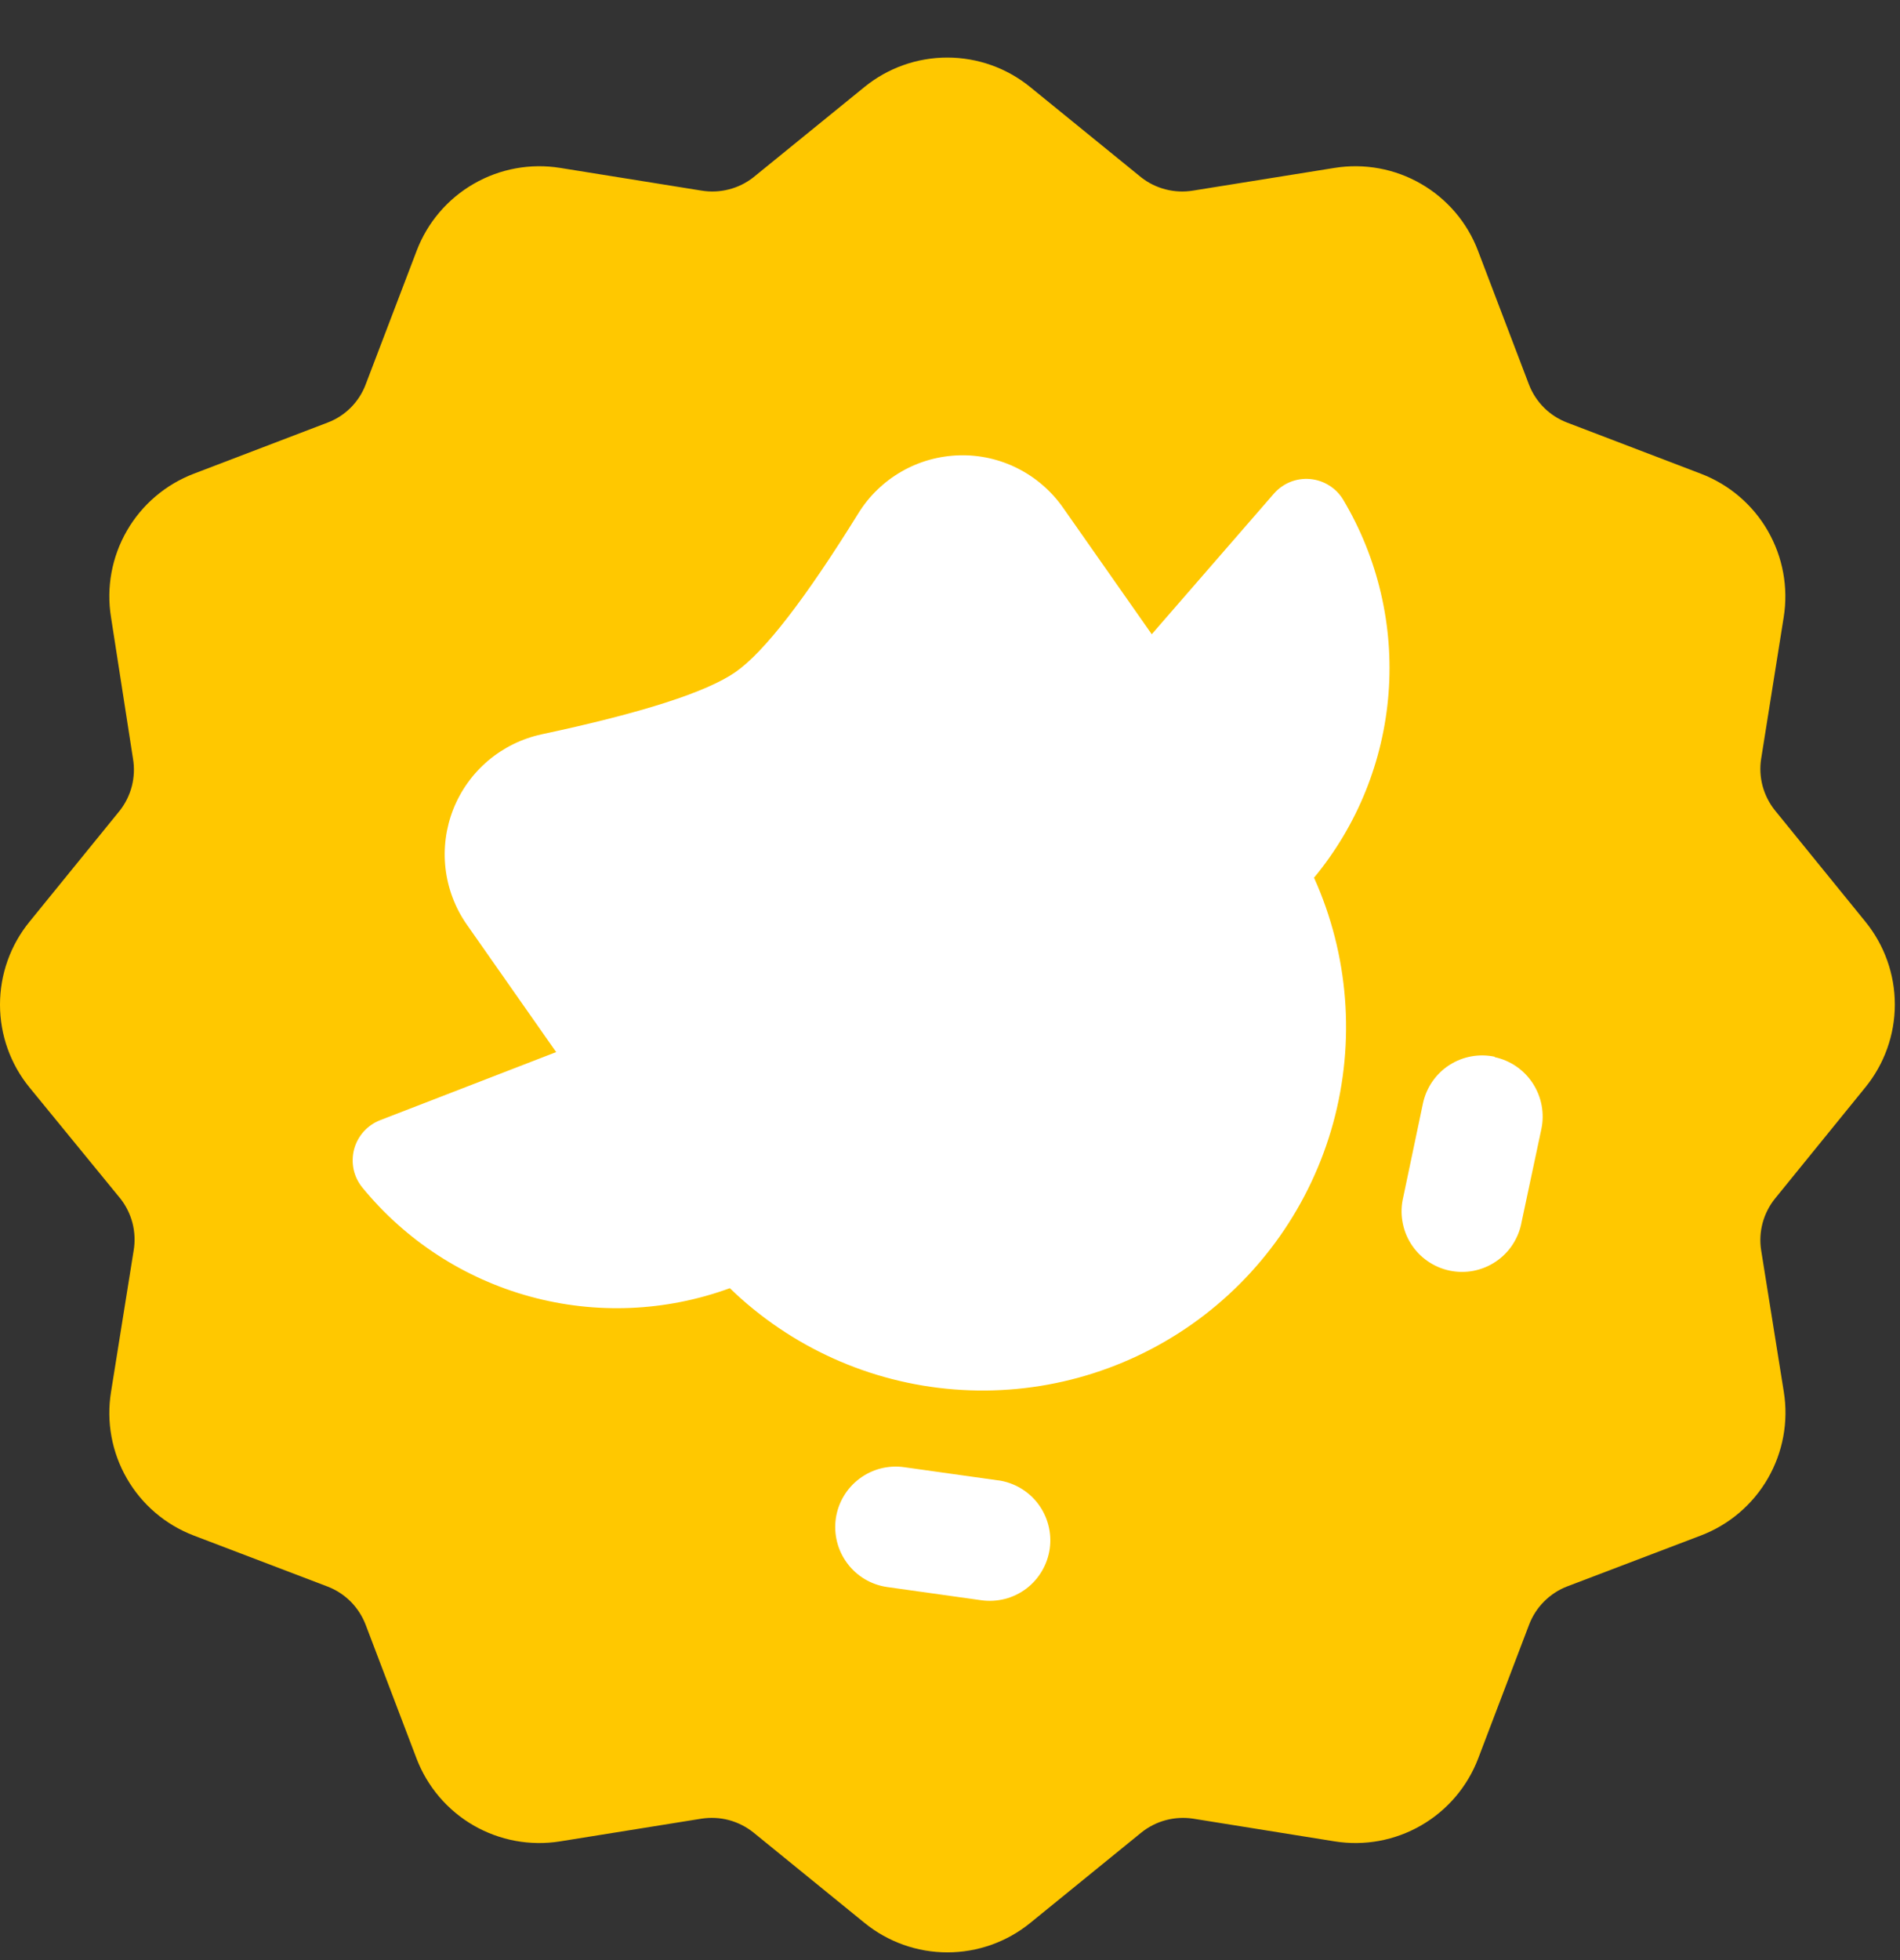 <svg width="32" height="33" viewBox="0 0 32 33" fill="none" xmlns="http://www.w3.org/2000/svg"><rect x="0" y="0" width="32" height="33" fill="#333333" stroke="none"/><path d="M25.754 27.351L24.896 29.605C24.715 30.08 24.375 30.479 23.934 30.733C23.494 30.987 22.979 31.082 22.477 31.001L20.096 30.619C19.942 30.595 19.785 30.604 19.634 30.644C19.484 30.684 19.343 30.756 19.222 30.853L17.352 32.374C16.958 32.695 16.465 32.87 15.956 32.87C15.448 32.87 14.955 32.695 14.561 32.374L12.691 30.853C12.569 30.755 12.428 30.684 12.277 30.643C12.126 30.603 11.969 30.595 11.814 30.619L9.434 31.001C8.931 31.082 8.417 30.987 7.976 30.733C7.536 30.479 7.196 30.08 7.015 29.605L6.157 27.351C6.101 27.206 6.015 27.074 5.906 26.964C5.796 26.854 5.664 26.768 5.519 26.712L3.265 25.853C2.79 25.672 2.391 25.333 2.137 24.892C1.883 24.452 1.788 23.937 1.87 23.434L2.251 21.054C2.277 20.901 2.27 20.744 2.232 20.593C2.193 20.443 2.124 20.302 2.028 20.18L0.497 18.309C0.175 17.915 0 17.422 0 16.914C0 16.405 0.175 15.913 0.497 15.518L2.017 13.648C2.113 13.526 2.182 13.385 2.221 13.235C2.259 13.084 2.266 12.927 2.24 12.774L1.87 10.393C1.788 9.891 1.883 9.376 2.137 8.936C2.391 8.495 2.79 8.156 3.265 7.975L5.519 7.114C5.664 7.059 5.796 6.974 5.906 6.864C6.016 6.754 6.102 6.622 6.157 6.477L7.017 4.223C7.198 3.747 7.537 3.349 7.978 3.095C8.419 2.84 8.934 2.746 9.436 2.827L11.814 3.209C11.968 3.234 12.124 3.228 12.275 3.189C12.425 3.151 12.566 3.082 12.688 2.986L14.559 1.465C14.953 1.144 15.446 0.969 15.954 0.969C16.463 0.969 16.956 1.144 17.35 1.465L19.22 2.986C19.342 3.082 19.483 3.151 19.633 3.189C19.784 3.228 19.941 3.234 20.094 3.209L22.475 2.827C22.977 2.746 23.492 2.84 23.933 3.095C24.373 3.349 24.713 3.747 24.893 4.223L25.752 6.477C25.808 6.622 25.894 6.753 26.004 6.863C26.114 6.973 26.246 7.058 26.392 7.114L28.645 7.975C29.12 8.156 29.519 8.495 29.773 8.936C30.027 9.377 30.122 9.891 30.041 10.393L29.662 12.772C29.637 12.926 29.646 13.083 29.686 13.234C29.727 13.384 29.798 13.525 29.896 13.646L31.416 15.516C31.737 15.91 31.913 16.403 31.913 16.912C31.913 17.42 31.737 17.913 31.416 18.307L29.896 20.178C29.798 20.299 29.727 20.439 29.686 20.59C29.646 20.74 29.637 20.898 29.662 21.052L30.043 23.432C30.124 23.934 30.029 24.449 29.775 24.89C29.521 25.33 29.123 25.67 28.648 25.851L26.394 26.709C26.248 26.765 26.116 26.852 26.006 26.962C25.895 27.073 25.81 27.205 25.754 27.351Z" fill="#FFC800"/><path d="M22.131 14.777C22.716 16.075 22.829 17.537 22.453 18.909C22.076 20.282 21.233 21.481 20.068 22.299C18.903 23.117 17.489 23.504 16.07 23.392C14.65 23.281 13.315 22.678 12.292 21.688C11.211 22.083 10.035 22.132 8.926 21.828C7.816 21.524 6.829 20.882 6.101 19.991C6.029 19.902 5.979 19.798 5.955 19.686C5.932 19.574 5.935 19.458 5.964 19.348C5.994 19.237 6.049 19.136 6.125 19.051C6.202 18.966 6.297 18.9 6.404 18.859L9.367 17.713L7.862 15.566C7.667 15.287 7.544 14.964 7.504 14.625C7.464 14.287 7.509 13.944 7.633 13.627C7.758 13.31 7.959 13.029 8.219 12.808C8.478 12.588 8.789 12.435 9.122 12.363C10.816 12.002 11.905 11.652 12.39 11.313C12.874 10.974 13.564 10.082 14.459 8.638C14.639 8.348 14.889 8.108 15.185 7.938C15.481 7.768 15.815 7.675 16.156 7.666C16.497 7.656 16.835 7.732 17.14 7.886C17.445 8.04 17.707 8.267 17.903 8.546L19.398 10.678L21.454 8.312C21.529 8.226 21.623 8.158 21.729 8.115C21.835 8.072 21.95 8.055 22.064 8.065C22.177 8.075 22.287 8.111 22.384 8.172C22.482 8.232 22.563 8.315 22.622 8.413C23.207 9.394 23.474 10.533 23.386 11.673C23.298 12.812 22.86 13.897 22.131 14.777ZM16.822 24.925L15.232 24.702C14.964 24.663 14.693 24.732 14.476 24.894C14.259 25.056 14.116 25.297 14.077 25.564C14.039 25.832 14.108 26.104 14.27 26.32C14.431 26.537 14.672 26.68 14.94 26.719L16.529 26.942C16.797 26.979 17.069 26.909 17.285 26.746C17.5 26.583 17.642 26.341 17.68 26.073C17.717 25.805 17.646 25.533 17.483 25.317C17.32 25.102 17.078 24.96 16.81 24.922L16.822 24.925ZM25.174 17.791C24.91 17.735 24.635 17.786 24.409 17.932C24.182 18.079 24.023 18.31 23.966 18.574L23.634 20.154C23.602 20.287 23.596 20.424 23.619 20.559C23.641 20.694 23.689 20.823 23.762 20.938C23.835 21.054 23.93 21.153 24.042 21.231C24.154 21.309 24.281 21.364 24.414 21.392C24.548 21.42 24.686 21.421 24.82 21.395C24.953 21.368 25.081 21.316 25.194 21.239C25.307 21.163 25.404 21.065 25.478 20.95C25.552 20.836 25.603 20.708 25.627 20.573L25.959 19.013C26.016 18.748 25.965 18.471 25.818 18.243C25.671 18.015 25.44 17.855 25.174 17.798V17.791Z" fill="white"/></svg>